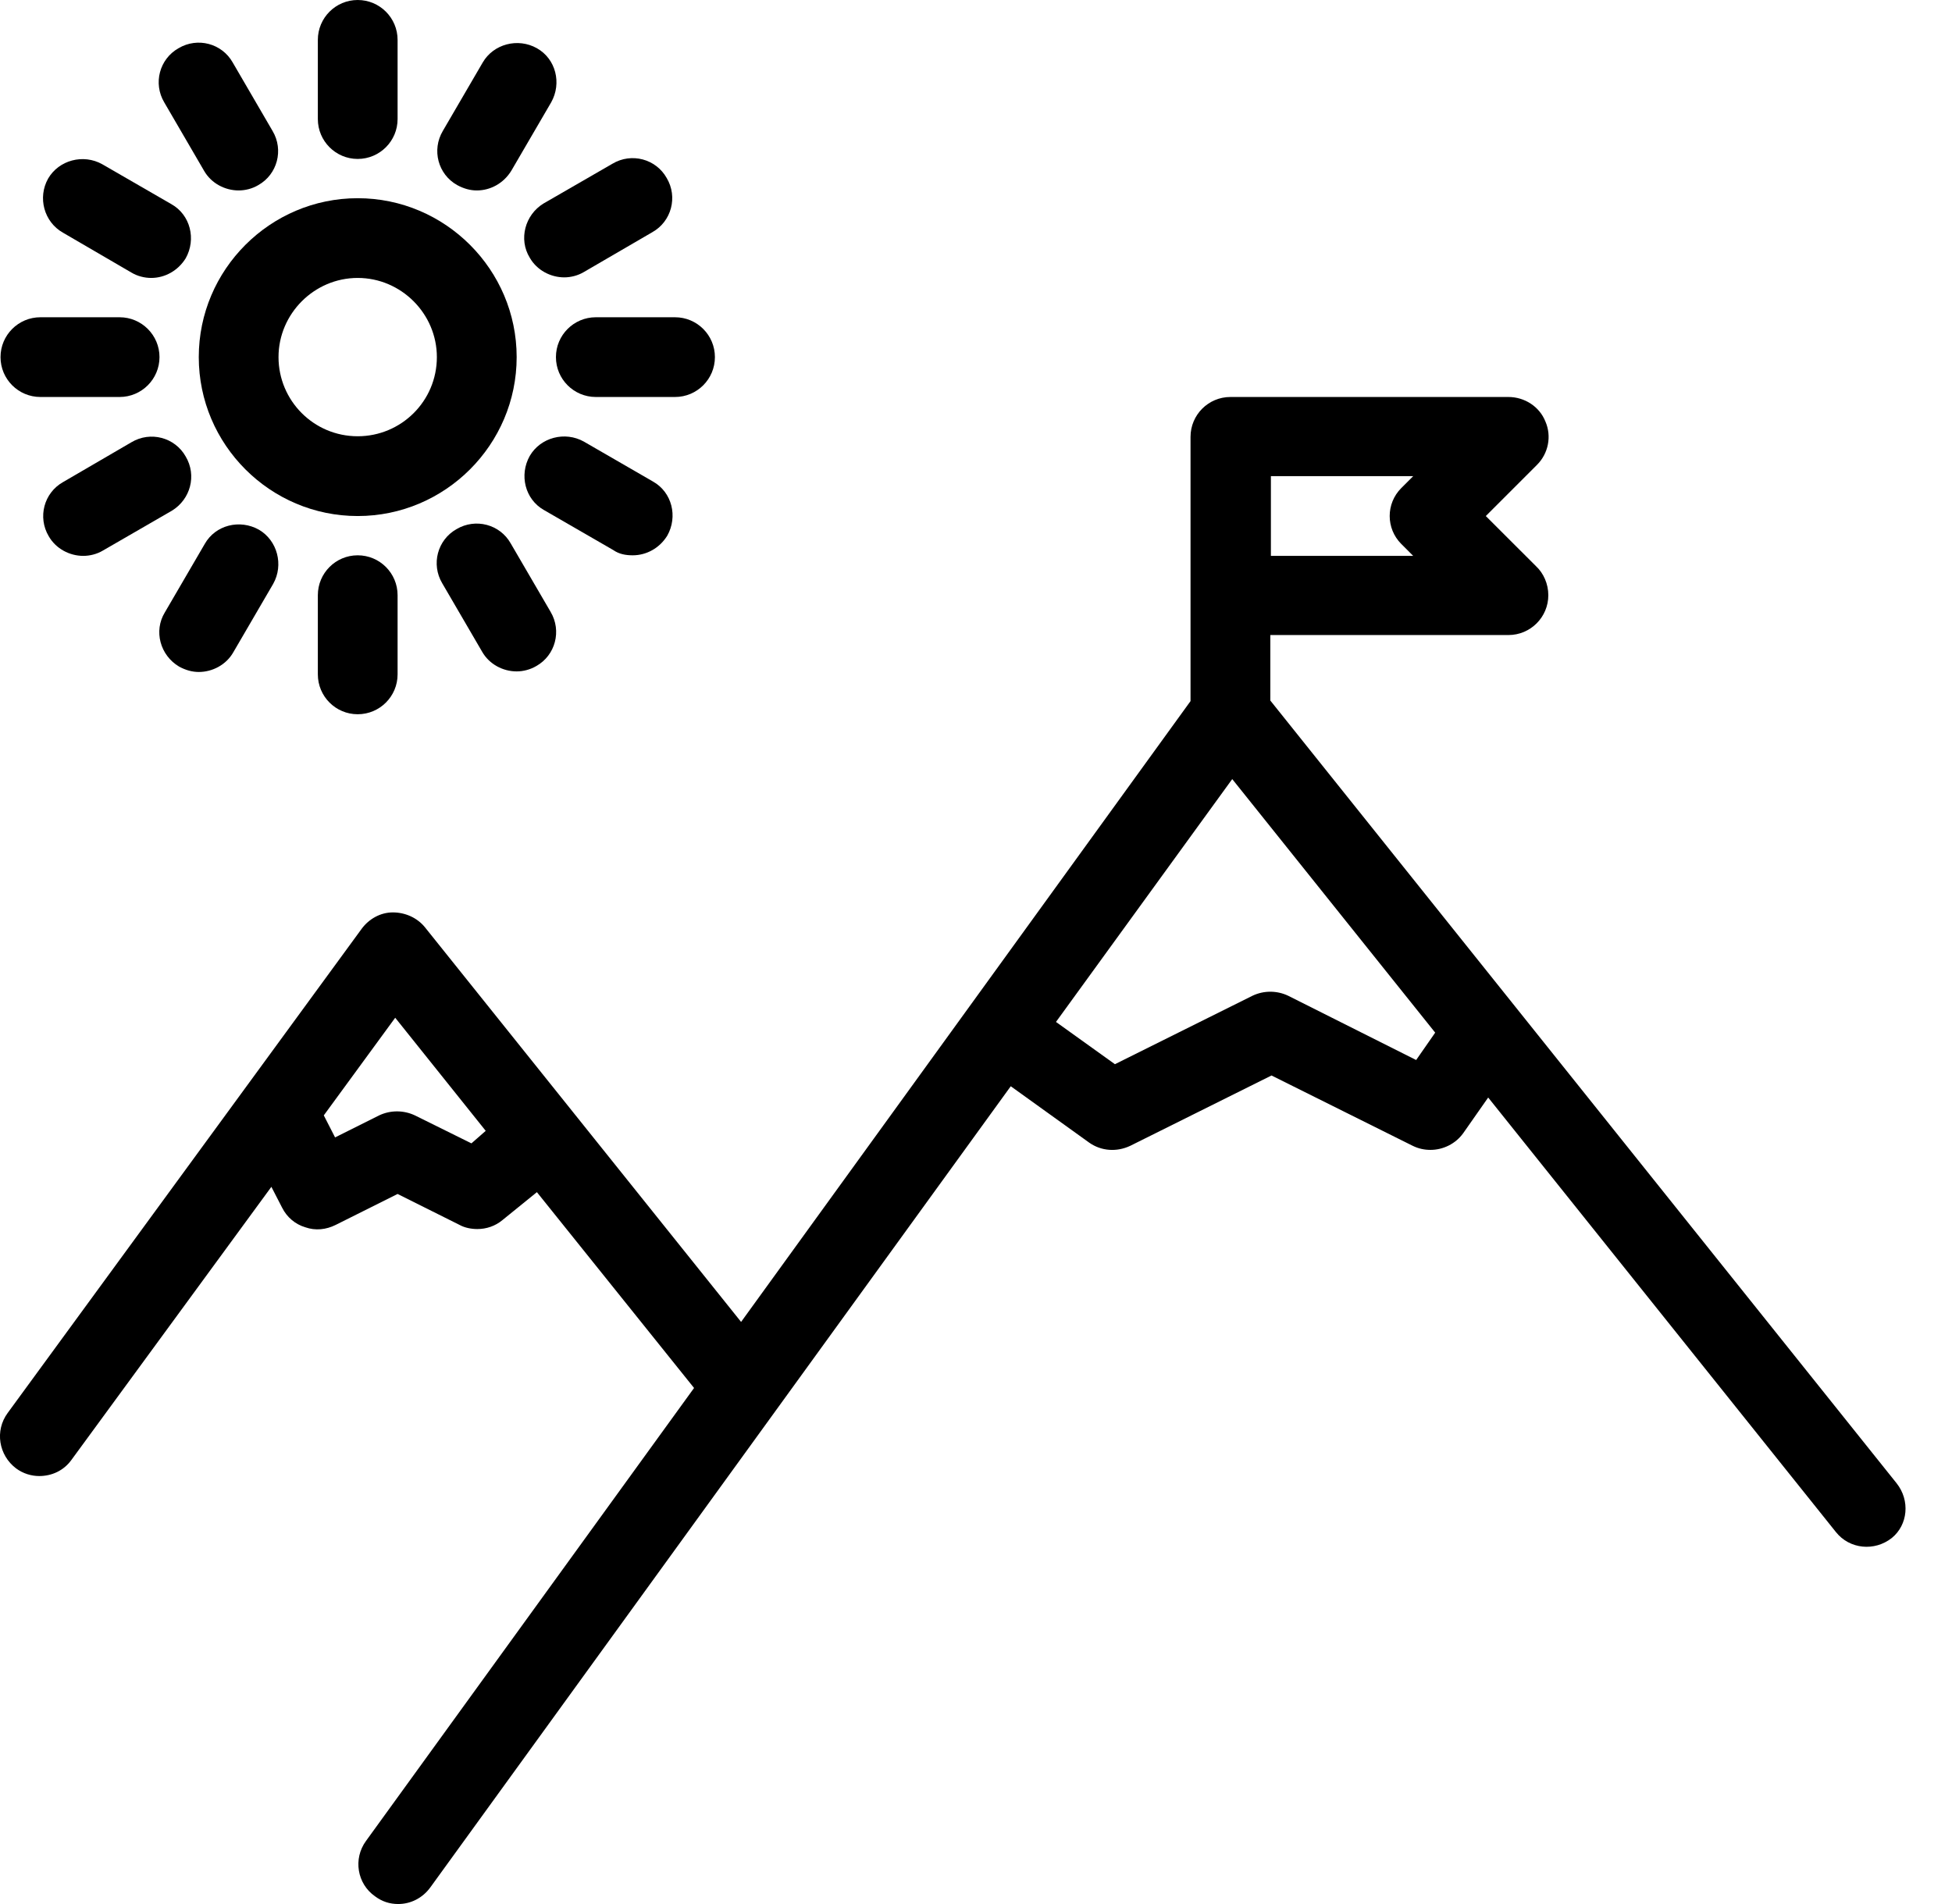 <svg id="mountain" viewBox="0 0 41 40"  xmlns="http://www.w3.org/2000/svg">
<path d="M39.836 31.16L26.682 14.717V13.341H31.683C32.146 13.341 32.521 12.966 32.521 12.504C32.521 12.266 32.421 12.041 32.259 11.891L31.208 10.841L32.284 9.765C32.521 9.528 32.596 9.165 32.459 8.853C32.334 8.54 32.021 8.34 31.683 8.34H25.844C25.381 8.34 25.006 8.715 25.006 9.178V12.504V14.729L15.566 27.771L8.926 19.481C8.764 19.281 8.514 19.168 8.251 19.168C7.989 19.168 7.751 19.306 7.601 19.506L0.161 29.684C-0.114 30.059 -0.026 30.572 0.336 30.847C0.486 30.959 0.661 31.009 0.824 31.009C1.086 31.009 1.336 30.897 1.499 30.672L5.7 24.933L5.925 25.37C6.025 25.57 6.2 25.72 6.413 25.783C6.626 25.858 6.851 25.833 7.051 25.733L8.351 25.083L9.652 25.733C9.764 25.795 9.902 25.82 10.027 25.82C10.214 25.82 10.402 25.758 10.552 25.633L11.277 25.045L14.578 29.159L7.688 38.674C7.413 39.05 7.501 39.575 7.876 39.837C8.026 39.95 8.189 40 8.364 40C8.626 40 8.876 39.875 9.039 39.65L21.23 22.82L22.881 24.007C23.131 24.182 23.456 24.207 23.743 24.07L26.707 22.594L29.67 24.07C29.795 24.132 29.92 24.157 30.046 24.157C30.308 24.157 30.571 24.032 30.733 23.807L31.258 23.057L38.561 32.185C38.848 32.547 39.373 32.597 39.736 32.31C40.074 32.035 40.124 31.522 39.836 31.16ZM9.902 24.02L8.714 23.432C8.476 23.32 8.201 23.32 7.964 23.432L7.038 23.895L6.801 23.432L8.301 21.381L10.202 23.757L9.902 24.02ZM29.433 11.428L29.683 11.678H26.694V10.003H29.683L29.433 10.253C29.108 10.578 29.108 11.103 29.433 11.428ZM29.745 22.269L27.057 20.919C26.819 20.806 26.544 20.806 26.307 20.919L23.418 22.357L22.18 21.469L25.882 16.367L30.145 21.694L29.745 22.269Z"/>
<path d="M10.852 7.502C10.852 5.664 9.351 4.164 7.513 4.164C5.675 4.164 4.175 5.664 4.175 7.502C4.175 9.341 5.675 10.841 7.513 10.841C9.351 10.841 10.852 9.341 10.852 7.502ZM7.513 9.165C6.588 9.165 5.85 8.415 5.85 7.502C5.85 6.59 6.601 5.839 7.513 5.839C8.426 5.839 9.176 6.59 9.176 7.502C9.176 8.428 8.426 9.165 7.513 9.165Z" />
<path d="M7.513 3.339C7.976 3.339 8.351 2.963 8.351 2.501V0.838C8.351 0.375 7.976 0 7.513 0C7.051 0 6.676 0.375 6.676 0.838V2.501C6.676 2.963 7.051 3.339 7.513 3.339Z" />
<path d="M6.676 12.504V14.167C6.676 14.63 7.051 15.005 7.513 15.005C7.976 15.005 8.351 14.63 8.351 14.167V12.504C8.351 12.041 7.976 11.666 7.513 11.666C7.051 11.666 6.676 12.041 6.676 12.504Z" />
<path d="M4.287 3.589C4.437 3.851 4.725 4.001 5.013 4.001C5.15 4.001 5.3 3.964 5.425 3.889C5.825 3.664 5.963 3.151 5.725 2.751L4.888 1.313C4.663 0.913 4.15 0.775 3.75 1.013C3.35 1.238 3.212 1.751 3.45 2.151L4.287 3.589Z" />
<path d="M10.127 13.692C10.277 13.955 10.564 14.105 10.852 14.105C10.989 14.105 11.139 14.067 11.265 13.992C11.665 13.767 11.802 13.254 11.565 12.854L10.727 11.416C10.502 11.016 9.989 10.879 9.589 11.116C9.189 11.341 9.051 11.854 9.289 12.254L10.127 13.692Z" />
<path d="M1.324 4.889L2.762 5.727C2.887 5.802 3.037 5.839 3.175 5.839C3.462 5.839 3.737 5.689 3.9 5.427C4.125 5.027 4 4.514 3.6 4.289L2.149 3.451C1.749 3.226 1.236 3.364 1.011 3.751C0.786 4.151 0.924 4.664 1.324 4.889Z" />
<path d="M13.29 11.666C13.578 11.666 13.853 11.516 14.015 11.254C14.241 10.854 14.116 10.341 13.715 10.116L12.265 9.278C11.865 9.053 11.352 9.191 11.127 9.578C10.902 9.978 11.027 10.491 11.427 10.716L12.878 11.554C13.003 11.641 13.14 11.666 13.29 11.666Z"/>
<path d="M0.849 8.34H2.512C2.974 8.34 3.35 7.965 3.35 7.502C3.35 7.04 2.974 6.665 2.512 6.665H0.849C0.386 6.665 0.011 7.04 0.011 7.502C0.011 7.965 0.386 8.34 0.849 8.34Z" />
<path d="M12.515 6.665C12.052 6.665 11.677 7.04 11.677 7.502C11.677 7.965 12.052 8.34 12.515 8.34H14.178C14.641 8.34 15.016 7.965 15.016 7.502C15.016 7.04 14.641 6.665 14.178 6.665H12.515Z" />
<path d="M3.9 9.59C3.675 9.19 3.162 9.052 2.762 9.29L1.324 10.128C0.924 10.353 0.786 10.866 1.024 11.266C1.174 11.528 1.462 11.678 1.749 11.678C1.887 11.678 2.037 11.641 2.162 11.566L3.612 10.728C4 10.49 4.137 9.99 3.9 9.59Z" />
<path d="M11.127 5.414C11.277 5.677 11.565 5.827 11.852 5.827C11.99 5.827 12.14 5.789 12.265 5.714L13.703 4.877C14.103 4.652 14.241 4.139 14.003 3.739C13.778 3.339 13.265 3.201 12.865 3.439L11.415 4.276C11.027 4.514 10.889 5.027 11.127 5.414Z" />
<path d="M3.762 14.004C3.9 14.079 4.037 14.117 4.175 14.117C4.462 14.117 4.75 13.967 4.9 13.704L5.738 12.266C5.963 11.866 5.825 11.353 5.438 11.128C5.038 10.903 4.525 11.028 4.3 11.428L3.462 12.866C3.225 13.254 3.362 13.767 3.762 14.004Z" />
<path d="M9.602 3.888C9.739 3.963 9.877 4.001 10.014 4.001C10.302 4.001 10.577 3.851 10.739 3.588L11.577 2.15C11.802 1.75 11.677 1.238 11.277 1.013C10.877 0.788 10.364 0.925 10.139 1.313L9.301 2.751C9.064 3.151 9.201 3.663 9.602 3.888Z" />
</svg>
